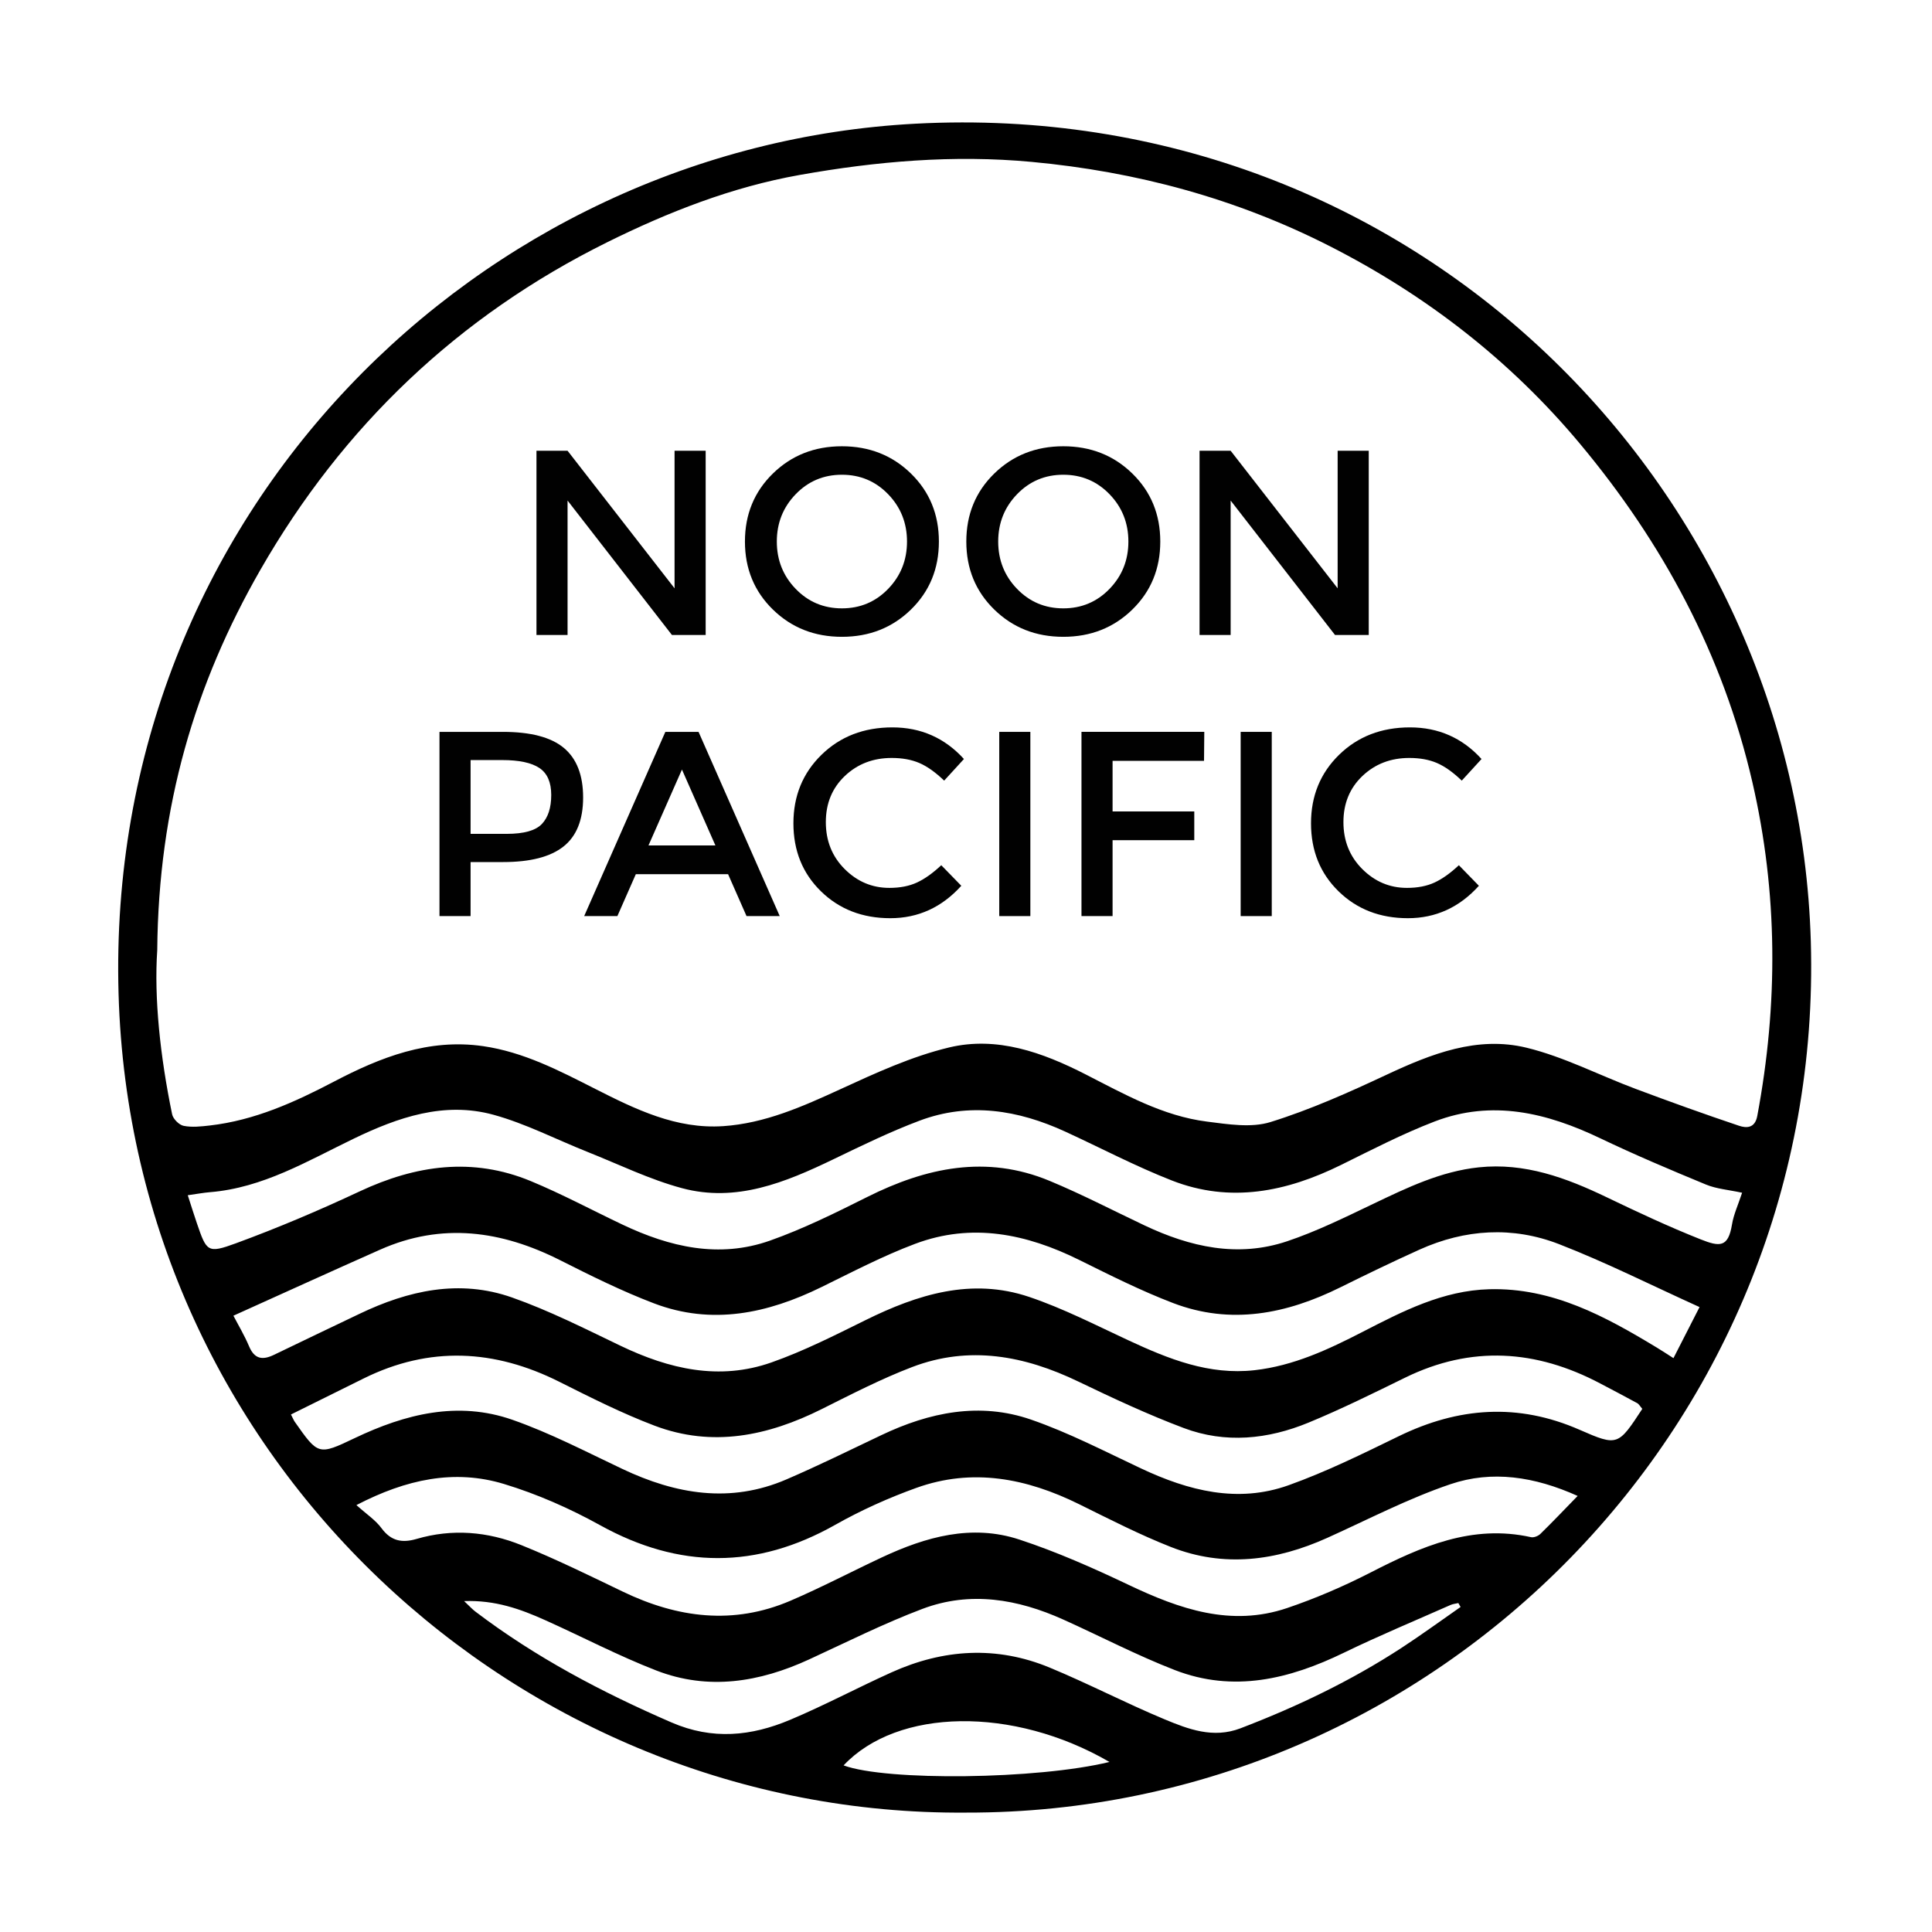 <?xml version="1.0" encoding="utf-8"?>
<!-- Generator: Adobe Illustrator 16.0.0, SVG Export Plug-In . SVG Version: 6.00 Build 0)  -->
<!DOCTYPE svg PUBLIC "-//W3C//DTD SVG 1.1//EN" "http://www.w3.org/Graphics/SVG/1.1/DTD/svg11.dtd">
<svg version="1.1" id="Layer_1" xmlns="http://www.w3.org/2000/svg" xmlns:xlink="http://www.w3.org/1999/xlink" x="0px" y="0px"
	 width="549.808px" height="549.904px" viewBox="0 0 549.808 549.904" enable-background="new 0 0 549.808 549.904"
	 xml:space="preserve">
<g>
	<path fill-rule="evenodd" clip-rule="evenodd" d="M274.911,515.831C147.77,516.852,37.544,415.413,33.741,282.839
		C29.814,145.973,136.571,41.741,260.546,35.2c141.972-7.49,251.036,103.543,254.777,232.759
		C519.279,404.541,409.423,516.097,274.911,515.831z M44.749,270.399c-0.923,13.552,0.821,30.214,4.237,46.713
		c0.272,1.312,1.978,3.022,3.271,3.28c2.382,0.474,4.973,0.183,7.441-0.1c12.731-1.455,24.12-6.605,35.349-12.491
		c13.209-6.923,26.938-12.321,42.409-10.093c11.568,1.667,21.732,6.991,31.952,12.177c11.466,5.819,23.063,11.482,36.376,10.594
		c11.886-0.792,22.594-5.566,33.319-10.491c10.052-4.617,20.31-9.346,30.986-11.903c13.644-3.268,26.619,1.412,38.845,7.659
		c11.068,5.656,21.983,11.852,34.546,13.442c5.979,0.757,12.574,1.835,18.071,0.128c11.312-3.511,22.254-8.413,33.015-13.452
		c12.737-5.965,25.827-11.113,39.841-7.707c10.677,2.595,20.696,7.838,31.075,11.724c9.745,3.649,19.538,7.177,29.401,10.488
		c2.082,0.698,4.535,0.764,5.197-2.771c5.962-31.8,5.904-63.414-1.407-95.079c-8.37-36.244-25.438-67.966-49.075-96.264
		c-19.75-23.645-43.731-42.227-71.176-56.198c-26.662-13.573-55.007-21.209-84.819-23.983c-22.26-2.072-44.213-0.167-66.035,3.719
		c-19.266,3.431-37.419,10.54-54.87,19.198c-42.311,20.993-75.154,52.312-98.602,93.177
		C55.513,194.55,45.091,229.454,44.749,270.399z M495.77,339.431c-3.87-0.842-7.28-1.089-10.279-2.328
		c-10.111-4.177-20.203-8.443-30.069-13.162c-15.21-7.275-30.782-11.069-47.133-4.796c-9.112,3.497-17.847,8.023-26.619,12.355
		c-15.522,7.665-31.539,10.95-48.155,4.455c-10.348-4.044-20.232-9.267-30.347-13.913c-13.44-6.174-27.317-8.444-41.495-3.115
		c-8.354,3.141-16.425,7.082-24.478,10.965c-13.682,6.597-27.688,12.38-43.119,8.235c-9.218-2.476-17.952-6.768-26.875-10.314
		c-8.916-3.545-17.559-8.042-26.749-10.568c-14.041-3.859-27.194,0.718-39.834,6.818c-13.137,6.34-25.794,13.974-40.841,15.206
		c-1.919,0.157-3.821,0.518-6.342,0.869c0.965,2.976,1.737,5.482,2.588,7.963c2.774,8.085,3.009,8.691,11.111,5.715
		c11.944-4.386,23.703-9.377,35.228-14.778c15.963-7.479,32.103-9.795,48.694-2.92c8.879,3.68,17.389,8.25,26.084,12.378
		c13.47,6.395,27.5,9.682,41.995,4.552c9.49-3.359,18.612-7.88,27.638-12.4c16.764-8.396,33.897-12.08,51.89-4.612
		c9.18,3.809,18.027,8.42,27.02,12.678c13.019,6.164,26.557,9.238,40.593,4.527c8.44-2.833,16.52-6.827,24.58-10.68
		c9.615-4.597,19.19-9.219,29.955-10.359c13.091-1.388,24.858,2.955,36.393,8.498c8.816,4.238,17.696,8.399,26.782,12.003
		c5.422,2.149,7.82,2.335,8.9-4.221C493.361,345.584,494.658,342.823,495.77,339.431z M483.655,371.968
		c-13.711-6.207-26.596-12.712-39.986-17.912c-13.19-5.123-26.728-4.294-39.724,1.567c-7.563,3.411-15.04,7.024-22.474,10.711
		c-15.332,7.604-31.186,10.779-47.648,4.482c-9.125-3.49-17.916-7.915-26.688-12.26c-15.041-7.449-30.563-10.652-46.703-4.592
		c-9.141,3.433-17.871,8.004-26.663,12.315c-15.351,7.528-31.178,10.907-47.673,4.624c-9.125-3.476-17.937-7.853-26.668-12.262
		c-16.703-8.435-33.659-10.82-51.228-3.027c-13.889,6.16-27.712,12.47-41.775,18.807c1.342,2.588,3.13,5.567,4.469,8.738
		c1.558,3.691,3.887,3.942,7.105,2.381c8.064-3.912,16.166-7.748,24.247-11.624c13.936-6.686,28.489-9.948,43.441-4.687
		c10.608,3.732,20.746,8.878,30.919,13.756c13.819,6.626,28.081,9.958,42.928,4.736c9.198-3.234,17.995-7.703,26.766-12.035
		c14.865-7.341,30.193-12.144,46.591-6.609c9.706,3.276,18.932,8.027,28.258,12.361c11.402,5.299,22.903,9.949,35.876,8.49
		c11.108-1.251,21.014-5.896,30.785-10.928c11.385-5.863,22.796-11.757,36.006-12.112c17.988-0.484,33.003,7.72,47.74,16.641
		c1.472,0.891,2.905,1.843,4.675,2.97C478.861,381.351,481.163,376.845,483.655,371.968z M467.366,400.934
		c-0.601-0.69-0.932-1.345-1.461-1.636c-3.49-1.913-7.021-3.749-10.541-5.607c-18.235-9.623-36.68-10.856-55.508-1.631
		c-9.077,4.449-18.158,8.947-27.495,12.796c-11.541,4.758-23.643,6-35.507,1.528c-10.211-3.849-20.148-8.494-29.995-13.228
		c-15.315-7.363-31.02-10.34-47.294-4.118c-8.81,3.367-17.259,7.734-25.716,11.96c-15.311,7.649-31.121,10.96-47.593,4.714
		c-9.271-3.516-18.193-8.024-27.076-12.479c-18.445-9.249-36.918-10.224-55.629-0.979c-6.909,3.414-13.81,6.843-20.75,10.283
		c0.625,1.209,0.803,1.681,1.084,2.081c6.686,9.511,6.719,9.574,17.067,4.637c14.391-6.868,29.368-10.634,44.879-5.209
		c10.755,3.762,20.973,9.108,31.312,14c15.209,7.194,30.687,9.854,46.672,2.959c9.118-3.933,18.041-8.324,27.01-12.597
		c13.684-6.518,27.992-9.458,42.565-4.426c10.778,3.722,21.016,9.062,31.378,13.927c13.488,6.334,27.453,9.938,41.934,4.761
		c10.742-3.842,21.068-8.94,31.349-13.95c16.965-8.267,33.93-9.529,51.469-1.835C460.392,411.656,460.506,411.394,467.366,400.934z
		 M448.966,425.712c-12.343-5.548-24.394-7.334-36.178-3.346c-12.029,4.071-23.426,10.03-35.052,15.27
		c-14.532,6.549-29.426,8.552-44.524,2.604c-8.932-3.518-17.522-7.932-26.145-12.188c-14.889-7.348-30.271-10.391-46.291-4.631
		c-7.931,2.852-15.734,6.362-23.07,10.505c-22.396,12.646-44.403,12.578-66.907,0.13c-8.658-4.79-17.92-8.88-27.375-11.746
		c-14.121-4.28-27.785-1.362-41.998,6.005c2.851,2.568,5.432,4.255,7.146,6.582c2.718,3.689,5.879,4.255,9.977,3.054
		c10.129-2.97,20.225-2.114,29.829,1.765c9.813,3.964,19.341,8.653,28.889,13.244c15.566,7.483,31.439,9.534,47.662,2.583
		c8.838-3.787,17.367-8.291,26.083-12.366c12.48-5.836,25.521-9.51,39.072-5.054c10.642,3.499,20.982,8.09,31.119,12.906
		c14.456,6.87,29.091,12.009,45.097,6.585c8.13-2.754,16.104-6.198,23.747-10.116c14.402-7.383,28.847-13.782,45.648-10.05
		c0.795,0.176,2.037-0.316,2.657-0.922C441.759,433.203,445.036,429.748,448.966,425.712z M415.653,457.311
		c-0.213-0.371-0.425-0.741-0.638-1.111c-0.746,0.177-1.542,0.243-2.231,0.548c-10.138,4.492-20.39,8.751-30.357,13.593
		c-15.509,7.531-31.422,11.391-48.102,4.921c-10.802-4.188-21.128-9.596-31.711-14.36c-12.991-5.85-26.498-8.186-40.114-3.046
		c-10.976,4.143-21.521,9.442-32.197,14.36c-14.14,6.515-28.72,8.915-43.53,3.173c-10.797-4.187-21.112-9.609-31.698-14.357
		c-6.979-3.13-14.13-5.712-22.998-5.397c1.584,1.487,2.329,2.322,3.204,2.986c17.168,13.042,36.033,22.973,55.792,31.54
		c11.715,5.08,22.739,3.904,33.759-0.729c9.779-4.112,19.172-9.133,28.85-13.501c14.772-6.669,29.918-7.629,45.013-1.378
		c11.021,4.564,21.634,10.108,32.646,14.696c6.837,2.849,13.907,5.56,21.66,2.596c16.018-6.127,31.409-13.486,45.787-22.856
		C404.513,465.255,410.037,461.212,415.653,457.311z M315.732,501.416c-27.44-15.918-60.329-15.331-75.664,0.98
		C252.269,506.892,295.276,506.412,315.732,501.416z"/>
</g>
<g>
	<path fill="#010101" d="M191.967,128.275h8.851V180.7h-9.601l-29.7-38.25v38.25h-8.85v-52.425h8.85l30.45,39.15V128.275z"/>
	<path fill="#010101" d="M259.243,173.462c-5.301,5.175-11.851,7.763-19.65,7.763s-14.351-2.588-19.65-7.763
		s-7.949-11.625-7.949-19.35c0-7.726,2.649-14.176,7.949-19.351S231.792,127,239.592,127s14.35,2.588,19.65,7.763
		c5.299,5.175,7.949,11.625,7.949,19.351C267.192,161.837,264.542,168.288,259.243,173.462z M252.754,140.65
		c-3.575-3.699-7.963-5.55-13.162-5.55c-5.201,0-9.588,1.851-13.162,5.55c-3.576,3.701-5.363,8.188-5.363,13.463
		s1.787,9.763,5.363,13.462c3.574,3.701,7.961,5.55,13.162,5.55c5.199,0,9.587-1.849,13.162-5.55
		c3.574-3.699,5.363-8.187,5.363-13.462S256.329,144.351,252.754,140.65z"/>
	<path fill="#010101" d="M322.242,173.462c-5.301,5.175-11.85,7.763-19.649,7.763c-7.801,0-14.352-2.588-19.65-7.763
		c-5.301-5.175-7.95-11.625-7.95-19.35c0-7.726,2.649-14.176,7.95-19.351c5.299-5.175,11.85-7.763,19.65-7.763
		c7.8,0,14.349,2.588,19.649,7.763c5.3,5.175,7.95,11.625,7.95,19.351C330.192,161.837,327.542,168.288,322.242,173.462z
		 M315.754,140.65c-3.575-3.699-7.963-5.55-13.162-5.55c-5.201,0-9.589,1.851-13.163,5.55c-3.575,3.701-5.362,8.188-5.362,13.463
		s1.787,9.763,5.362,13.462c3.574,3.701,7.962,5.55,13.163,5.55c5.199,0,9.587-1.849,13.162-5.55
		c3.574-3.699,5.362-8.187,5.362-13.462S319.329,144.351,315.754,140.65z"/>
	<path fill="#010101" d="M380.667,128.275h8.85V180.7h-9.6l-29.7-38.25v38.25h-8.85v-52.425h8.85l30.45,39.15V128.275z"/>
	<path fill="#010101" d="M160.469,212.85c3.648,3.05,5.475,7.751,5.475,14.1c0,6.351-1.863,11.001-5.588,13.95
		c-3.725,2.951-9.438,4.425-17.137,4.425h-9.301V260.7h-8.85v-52.425h18C151.019,208.275,156.819,209.8,160.469,212.85z
		 M154.207,234.488c1.774-1.875,2.662-4.625,2.662-8.25s-1.125-6.188-3.375-7.688s-5.774-2.25-10.575-2.25h-9v21h10.275
		C149.093,237.3,152.431,236.363,154.207,234.488z"/>
	<path fill="#010101" d="M180.944,248.775l-5.25,11.925h-9.45l23.1-52.425h9.45l23.101,52.425h-9.45l-5.25-11.925H180.944z
		 M203.593,240.6L194.069,219l-9.525,21.601H203.593z"/>
	<path fill="#010101" d="M253.092,252.675c3.05,0,5.675-0.513,7.875-1.538c2.2-1.024,4.5-2.662,6.9-4.912l5.7,5.85
		c-5.55,6.15-12.288,9.226-20.213,9.226s-14.501-2.551-19.725-7.65c-5.226-5.1-7.838-11.55-7.838-19.35
		c0-7.801,2.663-14.3,7.987-19.5c5.325-5.2,12.05-7.801,20.176-7.801c8.124,0,14.912,3,20.362,9l-5.625,6.15
		c-2.501-2.4-4.863-4.074-7.088-5.025c-2.226-0.949-4.837-1.425-7.837-1.425c-5.301,0-9.75,1.714-13.351,5.138
		c-3.6,3.426-5.399,7.8-5.399,13.125s1.787,9.775,5.362,13.35C243.955,250.888,248.192,252.675,253.092,252.675z"/>
	<path fill="#010101" d="M284.367,208.275h8.851V260.7h-8.851V208.275z"/>
	<path fill="#010101" d="M316.617,216.525v14.4h23.25v8.175h-23.25v21.6h-8.85v-52.425h34.949l-0.074,8.25H316.617z"/>
	<path fill="#010101" d="M353.066,208.275h8.85V260.7h-8.85V208.275z"/>
	<path fill="#010101" d="M400.39,252.675c3.05,0,5.675-0.513,7.875-1.538c2.2-1.024,4.5-2.662,6.9-4.912l5.7,5.85
		c-5.55,6.15-12.288,9.226-20.213,9.226s-14.501-2.551-19.725-7.65c-5.226-5.1-7.838-11.55-7.838-19.35
		c0-7.801,2.663-14.3,7.987-19.5c5.325-5.2,12.05-7.801,20.176-7.801c8.124,0,14.912,3,20.362,9l-5.625,6.15
		c-2.501-2.4-4.863-4.074-7.088-5.025c-2.226-0.949-4.837-1.425-7.837-1.425c-5.301,0-9.75,1.714-13.351,5.138
		c-3.6,3.426-5.399,7.8-5.399,13.125s1.787,9.775,5.362,13.35C391.252,250.888,395.49,252.675,400.39,252.675z"/>
</g>
</svg>
